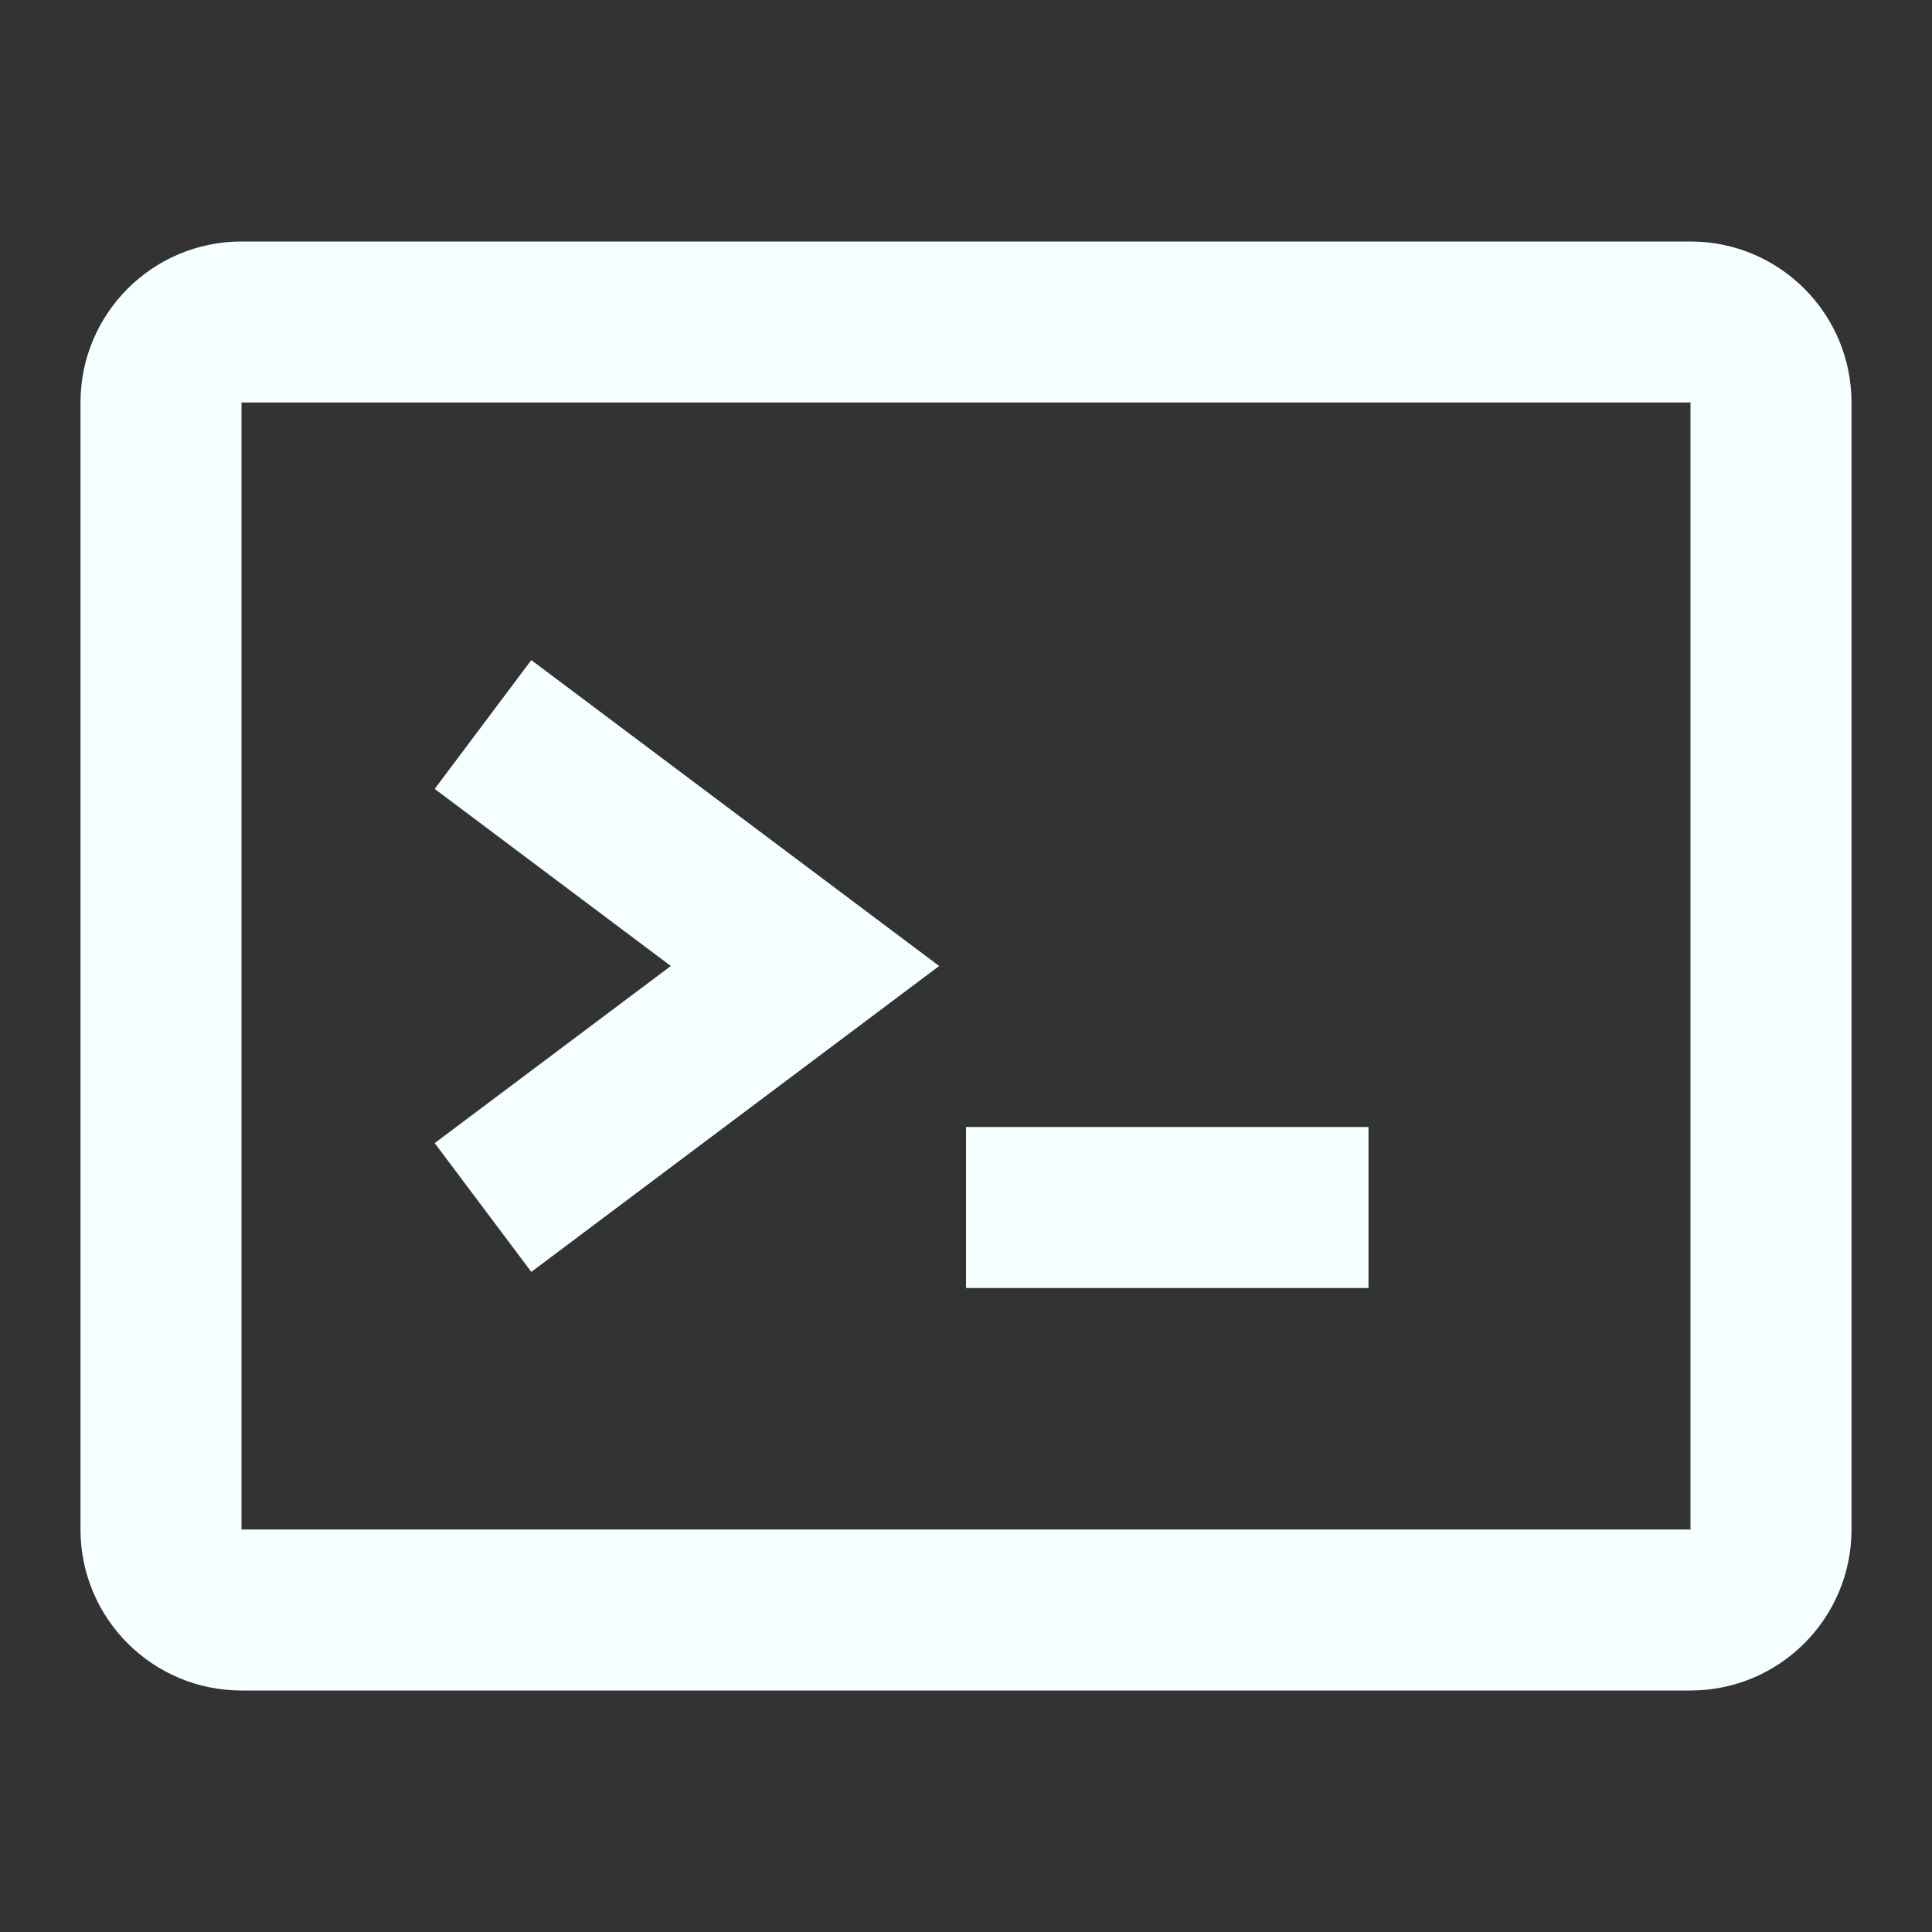 <svg width="54" height="54" viewBox="0 0 54 54" fill="none" xmlns="http://www.w3.org/2000/svg">
<rect x="0" y="0" width="54" height="54" fill="#333333" stroke="none"/>
<g id="24 / software / terminal">
<path id="icon" fill-rule="evenodd" clip-rule="evenodd" d="M47.25 6.75H6.75C4.265 6.75 2.25 8.765 2.25 11.25V42.75C2.25 45.235 4.265 47.25 6.75 47.25H47.25C49.735 47.25 51.75 45.235 51.75 42.75V11.25C51.75 8.765 49.735 6.75 47.25 6.75ZM6.75 42.75V11.25H47.25V42.75H6.75ZM18.75 27L12.15 22.05L14.85 18.45L26.25 27L14.85 35.55L12.15 31.95L18.75 27ZM27 31.5V36H38.25V31.5H27Z" fill="#F6FFFF"/>
</g>
</svg>
